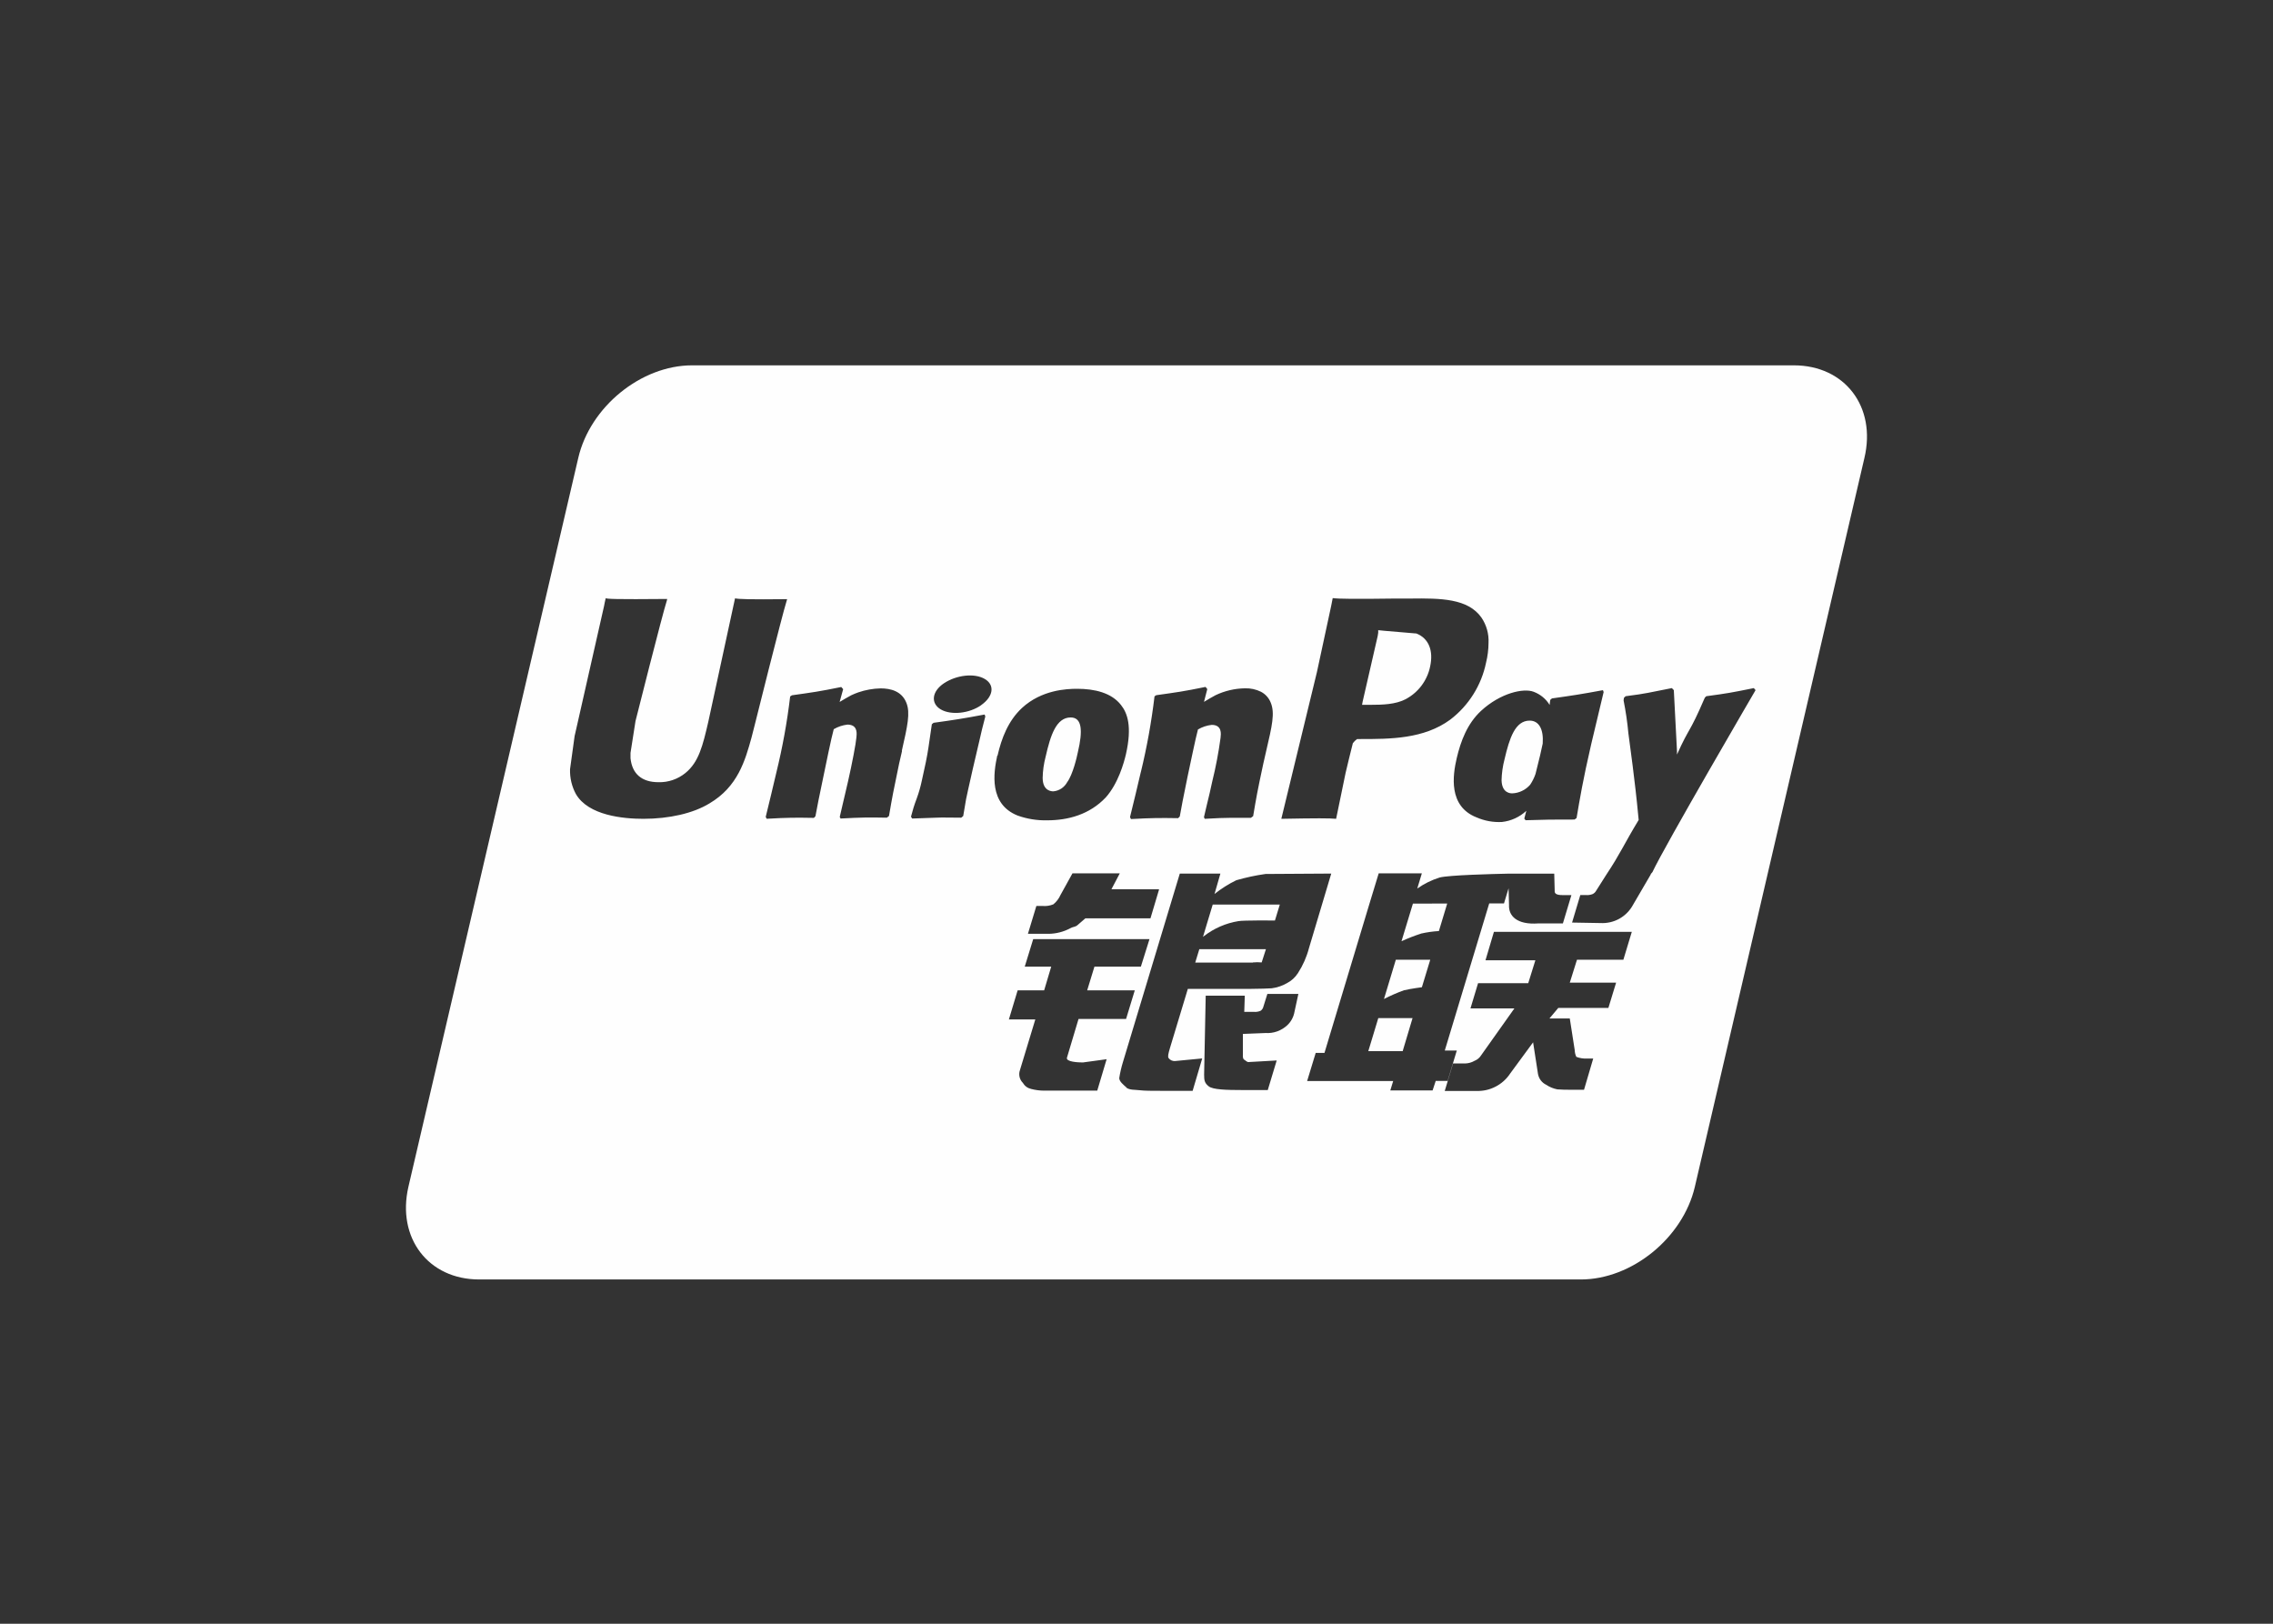 <svg width="56" height="40" viewBox="0 0 56 40" fill="none" xmlns="http://www.w3.org/2000/svg">
<rect x="0" y="0" width="56" height="40" fill="#333333" stroke="none"/>
<g clip-path="url(#clip0_34_473)">
<path d="M25.953 19.494C26.024 19.488 26.091 19.463 26.151 19.424C26.21 19.384 26.258 19.331 26.292 19.269C26.431 19.083 26.532 18.647 26.555 18.531C26.68 18.003 26.66 17.674 26.379 17.674C26.021 17.674 25.881 18.116 25.761 18.642C25.716 18.813 25.691 18.988 25.688 19.165C25.691 19.494 25.915 19.494 25.953 19.494Z" fill="#FEFEFE"/>
<path d="M44.196 9H17.05C15.794 9 14.539 10.022 14.247 11.28L10.061 29.241C9.774 30.496 10.551 31.519 11.807 31.519H38.947C40.203 31.519 41.46 30.496 41.755 29.241L45.933 11.284C46.233 10.022 45.452 9 44.196 9ZM37.783 17.041C37.948 17.102 38.087 17.216 38.179 17.366C38.179 17.324 38.189 17.282 38.195 17.239L38.236 17.205C38.779 17.128 38.929 17.106 39.492 17.002L39.509 17.048C39.405 17.476 39.305 17.902 39.203 18.331C38.996 19.228 38.921 19.686 38.842 20.152L38.792 20.189C38.247 20.189 38.09 20.189 37.586 20.206L37.554 20.165C37.57 20.101 37.587 20.038 37.604 19.974C37.439 20.128 37.229 20.224 37.005 20.249C36.791 20.261 36.576 20.222 36.379 20.136C35.678 19.863 35.791 19.097 35.889 18.678C35.988 18.259 36.147 17.829 36.489 17.511C36.97 17.069 37.536 16.947 37.783 17.041ZM36.497 15.212C36.622 15.395 36.684 15.614 36.673 15.835C36.672 16 36.652 16.164 36.612 16.324C36.497 16.883 36.184 17.381 35.731 17.727C35.08 18.206 34.25 18.206 33.513 18.206H33.435C33.395 18.234 33.359 18.269 33.33 18.309C33.319 18.335 33.151 19.042 33.151 19.042C33.151 19.042 32.952 20.005 32.918 20.171C32.771 20.155 32.421 20.155 31.568 20.171L32.445 16.557L32.795 14.932C32.795 14.932 32.821 14.805 32.834 14.734C32.995 14.754 33.387 14.758 34.364 14.745H34.741C35.503 14.735 36.165 14.744 36.497 15.212ZM28.106 19.025C28.256 18.409 28.369 17.784 28.444 17.154L28.485 17.126C29.007 17.052 29.136 17.037 29.701 16.922L29.744 16.975L29.663 17.29C29.757 17.232 29.852 17.177 29.947 17.126C30.174 17.018 30.421 16.96 30.673 16.956C30.809 16.952 30.944 16.981 31.066 17.041C31.177 17.099 31.263 17.195 31.308 17.311C31.413 17.568 31.341 17.876 31.195 18.501L31.123 18.817C30.975 19.506 30.954 19.632 30.874 20.105L30.82 20.146C30.621 20.146 30.481 20.146 30.338 20.146C30.158 20.146 29.979 20.155 29.681 20.171L29.662 20.13C29.707 19.928 29.758 19.73 29.805 19.527L29.866 19.252C29.954 18.897 30.022 18.538 30.071 18.175C30.081 18.085 30.113 17.857 29.853 17.857C29.733 17.87 29.618 17.909 29.514 17.97C29.453 18.196 29.322 18.836 29.259 19.127C29.132 19.741 29.122 19.812 29.066 20.114L29.025 20.155C28.561 20.148 28.4 20.148 27.864 20.177L27.84 20.13C27.932 19.754 28.021 19.391 28.106 19.021V19.025ZM28.557 21.908L28.344 22.623H26.74L26.566 22.773C26.491 22.846 26.465 22.816 26.367 22.868C26.205 22.954 26.024 23.001 25.84 23.004H25.325L25.533 22.318H25.688C25.778 22.326 25.869 22.312 25.953 22.277C26.027 22.216 26.086 22.139 26.125 22.052L26.422 21.515H27.588L27.383 21.905L28.557 21.908ZM17.48 19.791C17.078 20.037 16.485 20.171 15.851 20.171C15.36 20.171 14.496 20.092 14.188 19.56C14.087 19.373 14.038 19.163 14.044 18.95L14.157 18.131L14.214 17.881L14.883 14.926C14.883 14.926 14.914 14.763 14.923 14.735C14.938 14.755 15.164 14.767 16.438 14.755C16.436 14.769 16.433 14.782 16.429 14.795C16.316 15.142 15.657 17.763 15.657 17.763L15.534 18.547V18.679C15.574 19.065 15.813 19.269 16.222 19.269C16.463 19.276 16.699 19.195 16.886 19.043C17.217 18.775 17.315 18.365 17.451 17.778C17.451 17.778 18.075 14.899 18.109 14.74C18.196 14.76 18.47 14.77 19.393 14.76C19.387 14.773 19.383 14.786 19.381 14.8C19.268 15.154 18.59 17.876 18.59 17.876L18.515 18.17C18.358 18.737 18.176 19.38 17.48 19.791ZM22.224 18.497L22.151 18.814C22.007 19.502 21.983 19.629 21.902 20.102L21.849 20.143C21.397 20.135 21.236 20.135 20.709 20.164L20.689 20.124C20.734 19.921 20.784 19.724 20.83 19.52L20.894 19.245C20.991 18.818 21.087 18.321 21.099 18.169C21.107 18.088 21.133 17.901 20.958 17.859C20.932 17.853 20.906 17.85 20.88 17.85C20.76 17.864 20.645 17.902 20.541 17.963C20.478 18.189 20.349 18.829 20.288 19.121C20.157 19.734 20.149 19.805 20.09 20.108L20.052 20.148C19.587 20.14 19.424 20.14 18.889 20.17L18.865 20.124C18.954 19.76 19.043 19.392 19.128 19.027C19.279 18.411 19.393 17.787 19.467 17.157L19.511 17.128C20.034 17.054 20.16 17.039 20.726 16.924L20.773 16.977L20.686 17.292C20.782 17.235 20.874 17.179 20.971 17.128C21.028 17.101 21.086 17.077 21.146 17.056C21.324 16.995 21.51 16.962 21.697 16.958C21.946 16.958 22.217 17.027 22.331 17.314C22.43 17.564 22.359 17.878 22.218 18.497H22.224ZM24.118 18.295C24.068 18.513 24.015 18.727 23.967 18.94C23.866 19.392 23.825 19.566 23.801 19.689C23.778 19.812 23.771 19.867 23.731 20.102L23.705 20.124L23.682 20.143C23.41 20.143 23.23 20.135 23.063 20.143C22.896 20.151 22.724 20.153 22.473 20.164L22.46 20.143L22.444 20.119C22.482 19.968 22.528 19.82 22.584 19.674C22.638 19.527 22.681 19.376 22.713 19.222C22.792 18.877 22.841 18.635 22.873 18.423C22.905 18.21 22.93 18.043 22.958 17.841L22.978 17.825L23 17.806C23.271 17.769 23.442 17.743 23.619 17.715C23.795 17.686 23.975 17.656 24.257 17.602L24.267 17.625L24.275 17.651C24.219 17.864 24.165 18.078 24.118 18.295ZM24.176 17.37C23.878 17.579 23.429 17.623 23.178 17.476C22.927 17.329 22.952 17.035 23.258 16.831C23.564 16.628 24.007 16.576 24.262 16.726C24.517 16.877 24.472 17.161 24.173 17.37H24.176ZM24.577 18.612C24.673 18.196 24.834 17.76 25.18 17.439C25.663 16.994 26.28 16.968 26.536 16.968C26.967 16.968 27.383 17.065 27.618 17.367C27.774 17.563 27.897 17.889 27.739 18.583C27.69 18.792 27.549 19.301 27.243 19.644C26.845 20.065 26.317 20.208 25.8 20.208C25.551 20.214 25.303 20.174 25.069 20.09C24.364 19.807 24.476 19.042 24.569 18.616L24.577 18.612ZM27.033 26.867H25.709C25.608 26.866 25.507 26.852 25.409 26.827C25.365 26.817 25.323 26.799 25.287 26.773C25.251 26.746 25.221 26.712 25.198 26.673C25.159 26.634 25.132 26.584 25.119 26.53C25.107 26.476 25.109 26.419 25.127 26.367L25.507 25.113H24.856L25.072 24.396H25.725L25.899 23.812H25.247L25.455 23.135H28.32L28.108 23.812H26.964L26.785 24.396H27.958L27.743 25.101H26.572L26.287 26.054C26.253 26.159 26.566 26.173 26.679 26.173L27.264 26.093L27.033 26.867ZM27.752 26.789C27.682 26.726 27.573 26.641 27.575 26.557C27.596 26.425 27.626 26.295 27.665 26.167L29.067 21.52H30.067L29.922 22.023C30.088 21.891 30.268 21.777 30.459 21.684C30.695 21.616 30.936 21.564 31.179 21.53L32.798 21.52L32.249 23.357C32.192 23.574 32.101 23.78 31.98 23.968C31.913 24.075 31.818 24.162 31.706 24.22C31.591 24.286 31.463 24.329 31.331 24.346C31.224 24.354 31.06 24.357 30.832 24.36H29.265L28.826 25.812C28.784 25.957 28.765 26.027 28.792 26.067C28.81 26.09 28.832 26.108 28.858 26.121C28.884 26.133 28.913 26.139 28.941 26.139L29.619 26.074L29.383 26.872H28.624C28.379 26.872 28.201 26.872 28.076 26.857C27.952 26.842 27.833 26.856 27.749 26.793L27.752 26.789ZM31.892 24.927C31.87 25.053 31.808 25.169 31.714 25.257C31.642 25.323 31.557 25.375 31.465 25.408C31.372 25.441 31.274 25.454 31.177 25.448L30.621 25.47V25.969C30.614 26.11 30.652 26.096 30.675 26.119C30.696 26.138 30.72 26.154 30.747 26.164L30.924 26.154L31.454 26.124L31.234 26.853H30.625C30.198 26.853 29.882 26.842 29.779 26.761C29.677 26.68 29.666 26.614 29.666 26.474L29.705 24.528H30.668L30.655 24.927H30.894C30.951 24.932 31.009 24.922 31.061 24.898C31.095 24.873 31.118 24.837 31.127 24.796L31.224 24.485H31.988L31.892 24.927ZM35.295 26.862H34.253L34.324 26.63H32.204L32.415 25.938H32.631L33.741 22.257L33.967 21.515H35.03L34.917 21.889C35.086 21.77 35.272 21.678 35.469 21.617C35.695 21.557 36.788 21.53 37.156 21.522H38.292L38.303 21.944C38.295 22.017 38.357 22.05 38.489 22.05H38.715L38.505 22.748H37.897C37.367 22.786 37.165 22.558 37.178 22.297L37.167 21.882L37.054 22.255H36.69L35.595 25.88H35.891L35.665 26.628H35.372L35.295 26.862ZM39.995 23.643H38.852L38.675 24.207H39.816L39.626 24.829H38.392L38.173 25.09H38.675L38.797 25.872C38.798 25.929 38.812 25.984 38.836 26.035C38.92 26.067 39.01 26.081 39.099 26.077H39.252L39.026 26.845H38.64C38.581 26.845 38.492 26.845 38.369 26.836C38.27 26.817 38.177 26.779 38.094 26.723C38.042 26.698 37.996 26.661 37.961 26.615C37.926 26.569 37.903 26.515 37.892 26.458L37.771 25.677L37.206 26.446C37.117 26.582 36.993 26.693 36.848 26.768C36.703 26.844 36.542 26.88 36.379 26.875H35.594L35.799 26.198H36.1C36.179 26.195 36.257 26.174 36.325 26.134C36.395 26.107 36.453 26.059 36.492 25.995L37.31 24.842H36.228L36.415 24.221H37.651L37.827 23.656H36.598L36.806 22.955H40.203L39.995 23.643ZM40.713 21.482L40.667 21.535H40.674L40.234 22.288C40.157 22.432 40.04 22.551 39.898 22.631C39.755 22.711 39.592 22.748 39.429 22.739L38.731 22.727L38.934 22.049H39.071C39.126 22.054 39.181 22.046 39.233 22.027C39.271 22.01 39.303 21.982 39.323 21.945L39.57 21.555C39.922 21.027 40.008 20.799 40.372 20.199C40.308 19.522 40.277 19.308 40.224 18.866C40.193 18.603 40.151 18.335 40.119 18.068C40.094 17.796 40.054 17.524 40.001 17.256V17.248C40.002 17.228 40.005 17.209 40.01 17.189L40.051 17.151C40.591 17.082 40.605 17.064 41.19 16.951L41.238 17.001L41.316 18.503C41.316 18.537 41.316 18.556 41.316 18.588C41.627 17.895 41.616 18.085 41.994 17.204V17.213C41.997 17.205 41.998 17.197 42 17.189L42.038 17.151C42.551 17.082 42.651 17.064 43.209 16.951L43.252 17.001C43.252 17.001 41.005 20.85 40.71 21.486L40.713 21.482Z" fill="#FEFEFE"/>
<path d="M34.81 22.26L34.529 23.186C34.687 23.114 34.85 23.051 35.015 22.997C35.158 22.965 35.304 22.944 35.45 22.936L35.655 22.258L34.81 22.26Z" fill="#FEFEFE"/>
<path d="M33.711 25.894H34.558L34.801 25.081H33.957L33.711 25.894Z" fill="#FEFEFE"/>
<path d="M37.259 19.544C37.343 19.54 37.425 19.52 37.5 19.483C37.576 19.447 37.643 19.395 37.698 19.332C37.754 19.249 37.799 19.159 37.831 19.064C37.868 18.912 37.908 18.759 37.944 18.606C37.969 18.5 37.989 18.406 38.008 18.317C38.033 17.96 37.913 17.752 37.686 17.752C37.327 17.752 37.188 18.189 37.067 18.705C37.023 18.873 36.998 19.046 36.994 19.22C37.002 19.544 37.219 19.544 37.259 19.544Z" fill="#FEFEFE"/>
<path d="M34.097 24.61C34.257 24.527 34.423 24.455 34.592 24.394C34.766 24.354 35.031 24.32 35.031 24.32L35.237 23.643H34.389L34.097 24.61Z" fill="#FEFEFE"/>
<path d="M33.955 15.524V15.587L33.942 15.669L33.572 17.282L33.557 17.363H33.759C34.071 17.363 34.374 17.353 34.621 17.229C34.777 17.148 34.913 17.034 35.019 16.894C35.125 16.754 35.199 16.592 35.234 16.42C35.321 16.026 35.197 15.723 34.896 15.606L34.105 15.539L33.955 15.524Z" fill="#FEFEFE"/>
<path d="M30.508 22.692C30.632 22.668 31.411 22.676 31.411 22.676L31.531 22.283H29.878L29.735 22.756L29.638 23.08L29.665 23.058C29.912 22.868 30.201 22.742 30.508 22.692V22.692Z" fill="#FEFEFE"/>
<path d="M30.867 23.709C30.939 23.702 31.012 23.702 31.084 23.709L31.189 23.382H29.548L29.447 23.713H30.867V23.709Z" fill="#FEFEFE"/>
</g>
<defs>
<clipPath id="clip0_34_473">
<rect width="38" height="23.77" fill="white" transform="translate(9 8)"/>
</clipPath>
</defs>
</svg>
